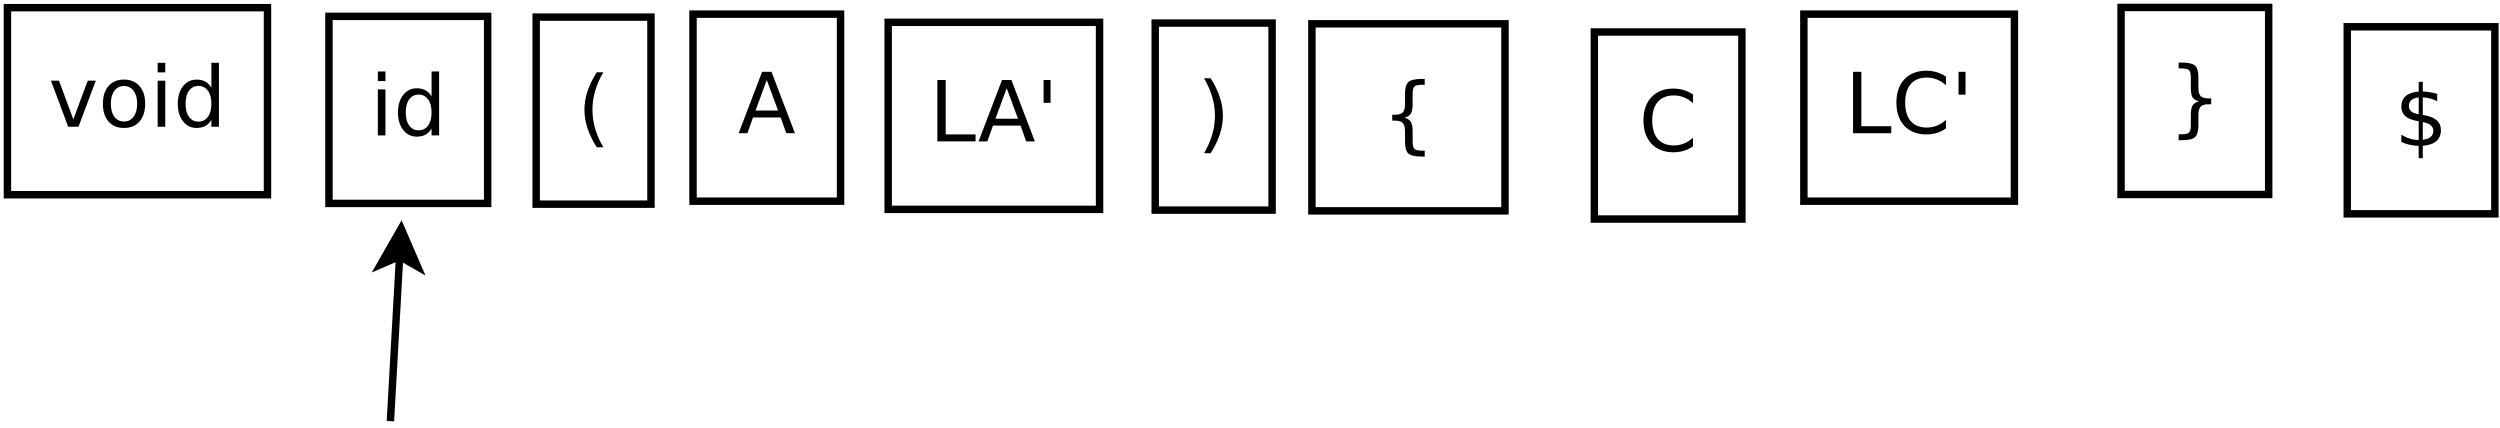 <?xml version="1.0" encoding="UTF-8"?>
<svg xmlns="http://www.w3.org/2000/svg" xmlns:xlink="http://www.w3.org/1999/xlink" width="672pt" height="115pt" viewBox="0 0 672 115" version="1.1">
<defs>
<g>
<symbol overflow="visible" id="glyph0-0">
<path style="stroke:none;" d="M 1.125 4 L 1.125 -15.953 L 12.438 -15.953 L 12.438 4 Z M 2.391 2.734 L 11.188 2.734 L 11.188 -14.688 L 2.391 -14.688 Z M 2.391 2.734 "/>
</symbol>
<symbol overflow="visible" id="glyph0-1">
<path style="stroke:none;" d="M 0.672 -12.375 L 2.828 -12.375 L 6.688 -1.984 L 10.562 -12.375 L 12.719 -12.375 L 8.078 0 L 5.312 0 Z M 0.672 -12.375 "/>
</symbol>
<symbol overflow="visible" id="glyph0-2">
<path style="stroke:none;" d="M 6.922 -10.953 C 5.836 -10.953 4.977 -10.523 4.344 -9.672 C 3.707 -8.816 3.391 -7.648 3.391 -6.172 C 3.391 -4.691 3.703 -3.523 4.328 -2.672 C 4.961 -1.828 5.828 -1.406 6.922 -1.406 C 8.004 -1.406 8.863 -1.832 9.5 -2.688 C 10.133 -3.539 10.453 -4.703 10.453 -6.172 C 10.453 -7.641 10.133 -8.801 9.5 -9.656 C 8.863 -10.52 8.004 -10.953 6.922 -10.953 Z M 6.922 -12.672 C 8.691 -12.672 10.082 -12.094 11.094 -10.938 C 12.102 -9.789 12.609 -8.203 12.609 -6.172 C 12.609 -4.148 12.102 -2.562 11.094 -1.406 C 10.082 -0.25 8.691 0.328 6.922 0.328 C 5.148 0.328 3.758 -0.25 2.75 -1.406 C 1.75 -2.562 1.25 -4.148 1.25 -6.172 C 1.25 -8.203 1.75 -9.789 2.75 -10.938 C 3.758 -12.094 5.148 -12.672 6.922 -12.672 Z M 6.922 -12.672 "/>
</symbol>
<symbol overflow="visible" id="glyph0-3">
<path style="stroke:none;" d="M 2.125 -12.375 L 4.172 -12.375 L 4.172 0 L 2.125 0 Z M 2.125 -17.188 L 4.172 -17.188 L 4.172 -14.609 L 2.125 -14.609 Z M 2.125 -17.188 "/>
</symbol>
<symbol overflow="visible" id="glyph0-4">
<path style="stroke:none;" d="M 10.281 -10.5 L 10.281 -17.188 L 12.312 -17.188 L 12.312 0 L 10.281 0 L 10.281 -1.859 C 9.852 -1.117 9.312 -0.566 8.656 -0.203 C 8 0.148 7.219 0.328 6.312 0.328 C 4.812 0.328 3.594 -0.27 2.656 -1.469 C 1.719 -2.664 1.25 -4.234 1.25 -6.172 C 1.25 -8.117 1.719 -9.688 2.656 -10.875 C 3.594 -12.07 4.812 -12.672 6.312 -12.672 C 7.219 -12.672 8 -12.488 8.656 -12.125 C 9.312 -11.77 9.852 -11.227 10.281 -10.5 Z M 3.344 -6.172 C 3.344 -4.68 3.648 -3.508 4.266 -2.656 C 4.879 -1.801 5.727 -1.375 6.812 -1.375 C 7.883 -1.375 8.727 -1.801 9.344 -2.656 C 9.969 -3.508 10.281 -4.68 10.281 -6.172 C 10.281 -7.672 9.969 -8.844 9.344 -9.688 C 8.727 -10.539 7.883 -10.969 6.812 -10.969 C 5.727 -10.969 4.879 -10.539 4.266 -9.688 C 3.648 -8.844 3.344 -7.672 3.344 -6.172 Z M 3.344 -6.172 "/>
</symbol>
<symbol overflow="visible" id="glyph0-5">
<path style="stroke:none;" d="M 7.016 -17.172 C 6.023 -15.473 5.289 -13.797 4.812 -12.141 C 4.332 -10.484 4.094 -8.805 4.094 -7.109 C 4.094 -5.398 4.332 -3.711 4.812 -2.047 C 5.301 -0.379 6.035 1.297 7.016 2.984 L 5.25 2.984 C 4.145 1.254 3.316 -0.441 2.766 -2.109 C 2.211 -3.785 1.938 -5.453 1.938 -7.109 C 1.938 -8.742 2.207 -10.395 2.75 -12.062 C 3.301 -13.727 4.133 -15.43 5.25 -17.172 Z M 7.016 -17.172 "/>
</symbol>
<symbol overflow="visible" id="glyph0-6">
<path style="stroke:none;" d="M 7.734 -14.297 L 4.703 -6.094 L 10.766 -6.094 Z M 6.469 -16.5 L 9 -16.5 L 15.297 0 L 12.969 0 L 11.469 -4.234 L 4.031 -4.234 L 2.531 0 L 0.172 0 Z M 6.469 -16.5 "/>
</symbol>
<symbol overflow="visible" id="glyph0-7">
<path style="stroke:none;" d="M 2.219 -16.5 L 4.453 -16.5 L 4.453 -1.875 L 12.484 -1.875 L 12.484 0 L 2.219 0 Z M 2.219 -16.5 "/>
</symbol>
<symbol overflow="visible" id="glyph0-8">
<path style="stroke:none;" d="M 4.047 -16.5 L 4.047 -10.359 L 2.172 -10.359 L 2.172 -16.5 Z M 4.047 -16.5 "/>
</symbol>
<symbol overflow="visible" id="glyph0-9">
<path style="stroke:none;" d="M 1.812 -17.172 L 3.578 -17.172 C 4.68 -15.43 5.504 -13.727 6.047 -12.062 C 6.598 -10.395 6.875 -8.742 6.875 -7.109 C 6.875 -5.453 6.598 -3.785 6.047 -2.109 C 5.504 -0.441 4.68 1.254 3.578 2.984 L 1.812 2.984 C 2.789 1.297 3.52 -0.379 4 -2.047 C 4.488 -3.711 4.734 -5.398 4.734 -7.109 C 4.734 -8.805 4.488 -10.484 4 -12.141 C 3.52 -13.797 2.789 -15.473 1.812 -17.172 Z M 1.812 -17.172 "/>
</symbol>
<symbol overflow="visible" id="glyph0-10">
<path style="stroke:none;" d="M 11.562 2.094 L 11.562 3.688 L 10.875 3.688 C 9.039 3.688 7.812 3.414 7.188 2.875 C 6.57 2.332 6.266 1.242 6.266 -0.391 L 6.266 -3.031 C 6.266 -4.133 6.066 -4.898 5.672 -5.328 C 5.273 -5.766 4.551 -5.984 3.5 -5.984 L 2.828 -5.984 L 2.828 -7.562 L 3.5 -7.562 C 4.551 -7.562 5.273 -7.77 5.672 -8.188 C 6.066 -8.613 6.266 -9.375 6.266 -10.469 L 6.266 -13.125 C 6.266 -14.75 6.57 -15.832 7.188 -16.375 C 7.812 -16.914 9.039 -17.188 10.875 -17.188 L 11.562 -17.188 L 11.562 -15.609 L 10.812 -15.609 C 9.77 -15.609 9.094 -15.445 8.781 -15.125 C 8.469 -14.801 8.312 -14.117 8.312 -13.078 L 8.312 -10.344 C 8.312 -9.188 8.141 -8.344 7.797 -7.812 C 7.461 -7.289 6.895 -6.941 6.094 -6.766 C 6.906 -6.566 7.477 -6.203 7.812 -5.672 C 8.145 -5.148 8.312 -4.316 8.312 -3.172 L 8.312 -0.438 C 8.312 0.602 8.469 1.285 8.781 1.609 C 9.094 1.93 9.77 2.094 10.812 2.094 Z M 11.562 2.094 "/>
</symbol>
<symbol overflow="visible" id="glyph0-11">
<path style="stroke:none;" d="M 14.578 -15.219 L 14.578 -12.875 C 13.816 -13.57 13.008 -14.094 12.156 -14.438 C 11.312 -14.781 10.41 -14.953 9.453 -14.953 C 7.566 -14.953 6.125 -14.375 5.125 -13.219 C 4.125 -12.07 3.625 -10.41 3.625 -8.234 C 3.625 -6.055 4.125 -4.391 5.125 -3.234 C 6.125 -2.086 7.566 -1.516 9.453 -1.516 C 10.41 -1.516 11.312 -1.688 12.156 -2.031 C 13.008 -2.375 13.816 -2.895 14.578 -3.594 L 14.578 -1.266 C 13.797 -0.734 12.969 -0.332 12.094 -0.062 C 11.219 0.195 10.297 0.328 9.328 0.328 C 6.828 0.328 4.859 -0.438 3.422 -1.969 C 1.984 -3.5 1.266 -5.586 1.266 -8.234 C 1.266 -10.879 1.984 -12.969 3.422 -14.5 C 4.859 -16.031 6.828 -16.797 9.328 -16.797 C 10.305 -16.797 11.234 -16.66 12.109 -16.391 C 12.984 -16.129 13.805 -15.738 14.578 -15.219 Z M 14.578 -15.219 "/>
</symbol>
<symbol overflow="visible" id="glyph0-12">
<path style="stroke:none;" d="M 2.828 2.094 L 3.594 2.094 C 4.625 2.094 5.297 1.938 5.609 1.625 C 5.93 1.312 6.094 0.625 6.094 -0.438 L 6.094 -3.172 C 6.094 -4.316 6.254 -5.148 6.578 -5.672 C 6.91 -6.203 7.488 -6.566 8.312 -6.766 C 7.488 -6.941 6.91 -7.289 6.578 -7.812 C 6.254 -8.344 6.094 -9.188 6.094 -10.344 L 6.094 -13.078 C 6.094 -14.129 5.93 -14.812 5.609 -15.125 C 5.297 -15.445 4.625 -15.609 3.594 -15.609 L 2.828 -15.609 L 2.828 -17.188 L 3.531 -17.188 C 5.363 -17.188 6.586 -16.914 7.203 -16.375 C 7.816 -15.832 8.125 -14.75 8.125 -13.125 L 8.125 -10.469 C 8.125 -9.375 8.32 -8.613 8.719 -8.188 C 9.113 -7.77 9.832 -7.562 10.875 -7.562 L 11.562 -7.562 L 11.562 -5.984 L 10.875 -5.984 C 9.832 -5.984 9.113 -5.766 8.719 -5.328 C 8.32 -4.898 8.125 -4.133 8.125 -3.031 L 8.125 -0.391 C 8.125 1.242 7.816 2.332 7.203 2.875 C 6.586 3.414 5.363 3.688 3.531 3.688 L 2.828 3.688 Z M 2.828 2.094 "/>
</symbol>
<symbol overflow="visible" id="glyph0-13">
<path style="stroke:none;" d="M 7.641 3.328 L 6.547 3.328 L 6.531 0 C 5.758 -0.008 4.984 -0.098 4.203 -0.266 C 3.43 -0.43 2.656 -0.68 1.875 -1.016 L 1.875 -3 C 2.625 -2.531 3.383 -2.176 4.156 -1.938 C 4.926 -1.695 5.723 -1.57 6.547 -1.562 L 6.547 -6.609 C 4.91 -6.867 3.723 -7.316 2.984 -7.953 C 2.242 -8.586 1.875 -9.457 1.875 -10.562 C 1.875 -11.758 2.273 -12.703 3.078 -13.391 C 3.879 -14.086 5.035 -14.488 6.547 -14.594 L 6.547 -17.188 L 7.641 -17.188 L 7.641 -14.625 C 8.328 -14.594 8.988 -14.52 9.625 -14.406 C 10.27 -14.289 10.898 -14.133 11.516 -13.938 L 11.516 -12.016 C 10.898 -12.316 10.27 -12.551 9.625 -12.719 C 8.977 -12.895 8.316 -13 7.641 -13.031 L 7.641 -8.312 C 9.316 -8.051 10.547 -7.586 11.328 -6.922 C 12.117 -6.266 12.516 -5.359 12.516 -4.203 C 12.516 -2.961 12.098 -1.984 11.266 -1.266 C 10.43 -0.547 9.223 -0.129 7.641 -0.016 Z M 6.547 -8.5 L 6.547 -13.031 C 5.691 -12.938 5.035 -12.691 4.578 -12.297 C 4.129 -11.91 3.906 -11.395 3.906 -10.75 C 3.906 -10.113 4.113 -9.617 4.531 -9.266 C 4.945 -8.91 5.617 -8.656 6.547 -8.5 Z M 7.641 -6.391 L 7.641 -1.609 C 8.578 -1.734 9.281 -1.992 9.75 -2.391 C 10.227 -2.797 10.469 -3.332 10.469 -4 C 10.469 -4.645 10.238 -5.16 9.781 -5.547 C 9.332 -5.93 8.617 -6.211 7.641 -6.391 Z M 7.641 -6.391 "/>
</symbol>
</g>
</defs>
<g id="surface18252">
<rect x="0" y="0" width="672" height="115" style="fill:rgb(100%,100%,100%);fill-opacity:1;stroke:none;"/>
<path style="fill-rule:evenodd;fill:rgb(100%,100%,100%);fill-opacity:1;stroke-width:0.1;stroke-linecap:butt;stroke-linejoin:miter;stroke:rgb(0%,0%,0%);stroke-opacity:1;stroke-miterlimit:10;" d="M 4.12 2.438 L 7.615 2.438 L 7.615 4.952 L 4.12 4.952 Z M 4.12 2.438 " transform="matrix(20,0,0,20,-80.4,-46.7)"/>
<g style="fill:rgb(0%,0%,0%);fill-opacity:1;">
  <use xlink:href="#glyph0-1" x="13.023" y="34.066"/>
  <use xlink:href="#glyph0-2" x="26.412" y="34.066"/>
  <use xlink:href="#glyph0-3" x="40.253" y="34.066"/>
  <use xlink:href="#glyph0-4" x="46.538" y="34.066"/>
</g>
<path style="fill-rule:evenodd;fill:rgb(100%,100%,100%);fill-opacity:1;stroke-width:0.1;stroke-linecap:butt;stroke-linejoin:miter;stroke:rgb(0%,0%,0%);stroke-opacity:1;stroke-miterlimit:10;" d="M 8.441 2.555 L 10.574 2.555 L 10.574 5.069 L 8.441 5.069 Z M 8.441 2.555 " transform="matrix(20,0,0,20,-80.4,-46.7)"/>
<g style="fill:rgb(0%,0%,0%);fill-opacity:1;">
  <use xlink:href="#glyph0-3" x="99.438" y="36.402"/>
  <use xlink:href="#glyph0-4" x="105.723" y="36.402"/>
</g>
<path style="fill-rule:evenodd;fill:rgb(100%,100%,100%);fill-opacity:1;stroke-width:0.1;stroke-linecap:butt;stroke-linejoin:miter;stroke:rgb(0%,0%,0%);stroke-opacity:1;stroke-miterlimit:10;" d="M 11.226 2.565 L 12.769 2.565 L 12.769 5.079 L 11.226 5.079 Z M 11.226 2.565 " transform="matrix(20,0,0,20,-80.4,-46.7)"/>
<g style="fill:rgb(0%,0%,0%);fill-opacity:1;">
  <use xlink:href="#glyph0-5" x="155.156" y="36.605"/>
</g>
<path style="fill-rule:evenodd;fill:rgb(100%,100%,100%);fill-opacity:1;stroke-width:0.1;stroke-linecap:butt;stroke-linejoin:miter;stroke:rgb(0%,0%,0%);stroke-opacity:1;stroke-miterlimit:10;" d="M 13.334 2.525 L 15.317 2.525 L 15.317 5.039 L 13.334 5.039 Z M 13.334 2.525 " transform="matrix(20,0,0,20,-80.4,-46.7)"/>
<g style="fill:rgb(0%,0%,0%);fill-opacity:1;">
  <use xlink:href="#glyph0-6" x="198.379" y="35.804"/>
</g>
<path style="fill-rule:evenodd;fill:rgb(100%,100%,100%);fill-opacity:1;stroke-width:0.1;stroke-linecap:butt;stroke-linejoin:miter;stroke:rgb(0%,0%,0%);stroke-opacity:1;stroke-miterlimit:10;" d="M 15.957 2.635 L 18.798 2.635 L 18.798 5.149 L 15.957 5.149 Z M 15.957 2.635 " transform="matrix(20,0,0,20,-80.4,-46.7)"/>
<g style="fill:rgb(0%,0%,0%);fill-opacity:1;">
  <use xlink:href="#glyph0-7" x="249.746" y="38.003"/>
  <use xlink:href="#glyph0-6" x="262.869" y="38.003"/>
  <use xlink:href="#glyph0-8" x="278.345" y="38.003"/>
</g>
<path style="fill-rule:evenodd;fill:rgb(100%,100%,100%);fill-opacity:1;stroke-width:0.1;stroke-linecap:butt;stroke-linejoin:miter;stroke:rgb(0%,0%,0%);stroke-opacity:1;stroke-miterlimit:10;" d="M 19.546 2.645 L 21.117 2.645 L 21.117 5.159 L 19.546 5.159 Z M 19.546 2.645 " transform="matrix(20,0,0,20,-80.4,-46.7)"/>
<g style="fill:rgb(0%,0%,0%);fill-opacity:1;">
  <use xlink:href="#glyph0-9" x="321.844" y="38.202"/>
</g>
<path style="fill-rule:evenodd;fill:rgb(100%,100%,100%);fill-opacity:1;stroke-width:0.1;stroke-linecap:butt;stroke-linejoin:miter;stroke:rgb(0%,0%,0%);stroke-opacity:1;stroke-miterlimit:10;" d="M 21.652 2.655 L 24.247 2.655 L 24.247 5.169 L 21.652 5.169 Z M 21.652 2.655 " transform="matrix(20,0,0,20,-80.4,-46.7)"/>
<g style="fill:rgb(0%,0%,0%);fill-opacity:1;">
  <use xlink:href="#glyph0-10" x="371.402" y="38.402"/>
</g>
<path style="fill-rule:evenodd;fill:rgb(100%,100%,100%);fill-opacity:1;stroke-width:0.1;stroke-linecap:butt;stroke-linejoin:miter;stroke:rgb(0%,0%,0%);stroke-opacity:1;stroke-miterlimit:10;" d="M 25.448 2.765 L 27.431 2.765 L 27.431 5.279 L 25.448 5.279 Z M 25.448 2.765 " transform="matrix(20,0,0,20,-80.4,-46.7)"/>
<g style="fill:rgb(0%,0%,0%);fill-opacity:1;">
  <use xlink:href="#glyph0-11" x="440.496" y="40.605"/>
</g>
<path style="fill-rule:evenodd;fill:rgb(100%,100%,100%);fill-opacity:1;stroke-width:0.1;stroke-linecap:butt;stroke-linejoin:miter;stroke:rgb(0%,0%,0%);stroke-opacity:1;stroke-miterlimit:10;" d="M 28.264 2.525 L 31.094 2.525 L 31.094 5.039 L 28.264 5.039 Z M 28.264 2.525 " transform="matrix(20,0,0,20,-80.4,-46.7)"/>
<g style="fill:rgb(0%,0%,0%);fill-opacity:1;">
  <use xlink:href="#glyph0-7" x="495.883" y="35.804"/>
  <use xlink:href="#glyph0-11" x="508.487" y="35.804"/>
  <use xlink:href="#glyph0-8" x="524.283" y="35.804"/>
</g>
<path style="fill-rule:evenodd;fill:rgb(100%,100%,100%);fill-opacity:1;stroke-width:0.1;stroke-linecap:butt;stroke-linejoin:miter;stroke:rgb(0%,0%,0%);stroke-opacity:1;stroke-miterlimit:10;" d="M 32.527 2.435 L 34.511 2.435 L 34.511 4.949 L 32.527 4.949 Z M 32.527 2.435 " transform="matrix(20,0,0,20,-80.4,-46.7)"/>
<g style="fill:rgb(0%,0%,0%);fill-opacity:1;">
  <use xlink:href="#glyph0-12" x="582.801" y="34.003"/>
</g>
<path style="fill-rule:evenodd;fill:rgb(100%,100%,100%);fill-opacity:1;stroke-width:0.1;stroke-linecap:butt;stroke-linejoin:miter;stroke:rgb(0%,0%,0%);stroke-opacity:1;stroke-miterlimit:10;" d="M 35.567 2.695 L 37.551 2.695 L 37.551 5.209 L 35.567 5.209 Z M 35.567 2.695 " transform="matrix(20,0,0,20,-80.4,-46.7)"/>
<g style="fill:rgb(0%,0%,0%);fill-opacity:1;">
  <use xlink:href="#glyph0-13" x="643.602" y="39.202"/>
</g>
<path style="fill:none;stroke-width:0.1;stroke-linecap:butt;stroke-linejoin:miter;stroke:rgb(0%,0%,0%);stroke-opacity:1;stroke-miterlimit:10;" d="M 9.267 7.995 L 9.391 5.781 " transform="matrix(20,0,0,20,-80.4,-46.7)"/>
<path style="fill-rule:evenodd;fill:rgb(0%,0%,0%);fill-opacity:1;stroke-width:0.1;stroke-linecap:butt;stroke-linejoin:miter;stroke:rgb(0%,0%,0%);stroke-opacity:1;stroke-miterlimit:10;" d="M 9.411 5.407 L 9.633 5.92 L 9.391 5.781 L 9.134 5.892 Z M 9.411 5.407 " transform="matrix(20,0,0,20,-80.4,-46.7)"/>
</g>
</svg>
